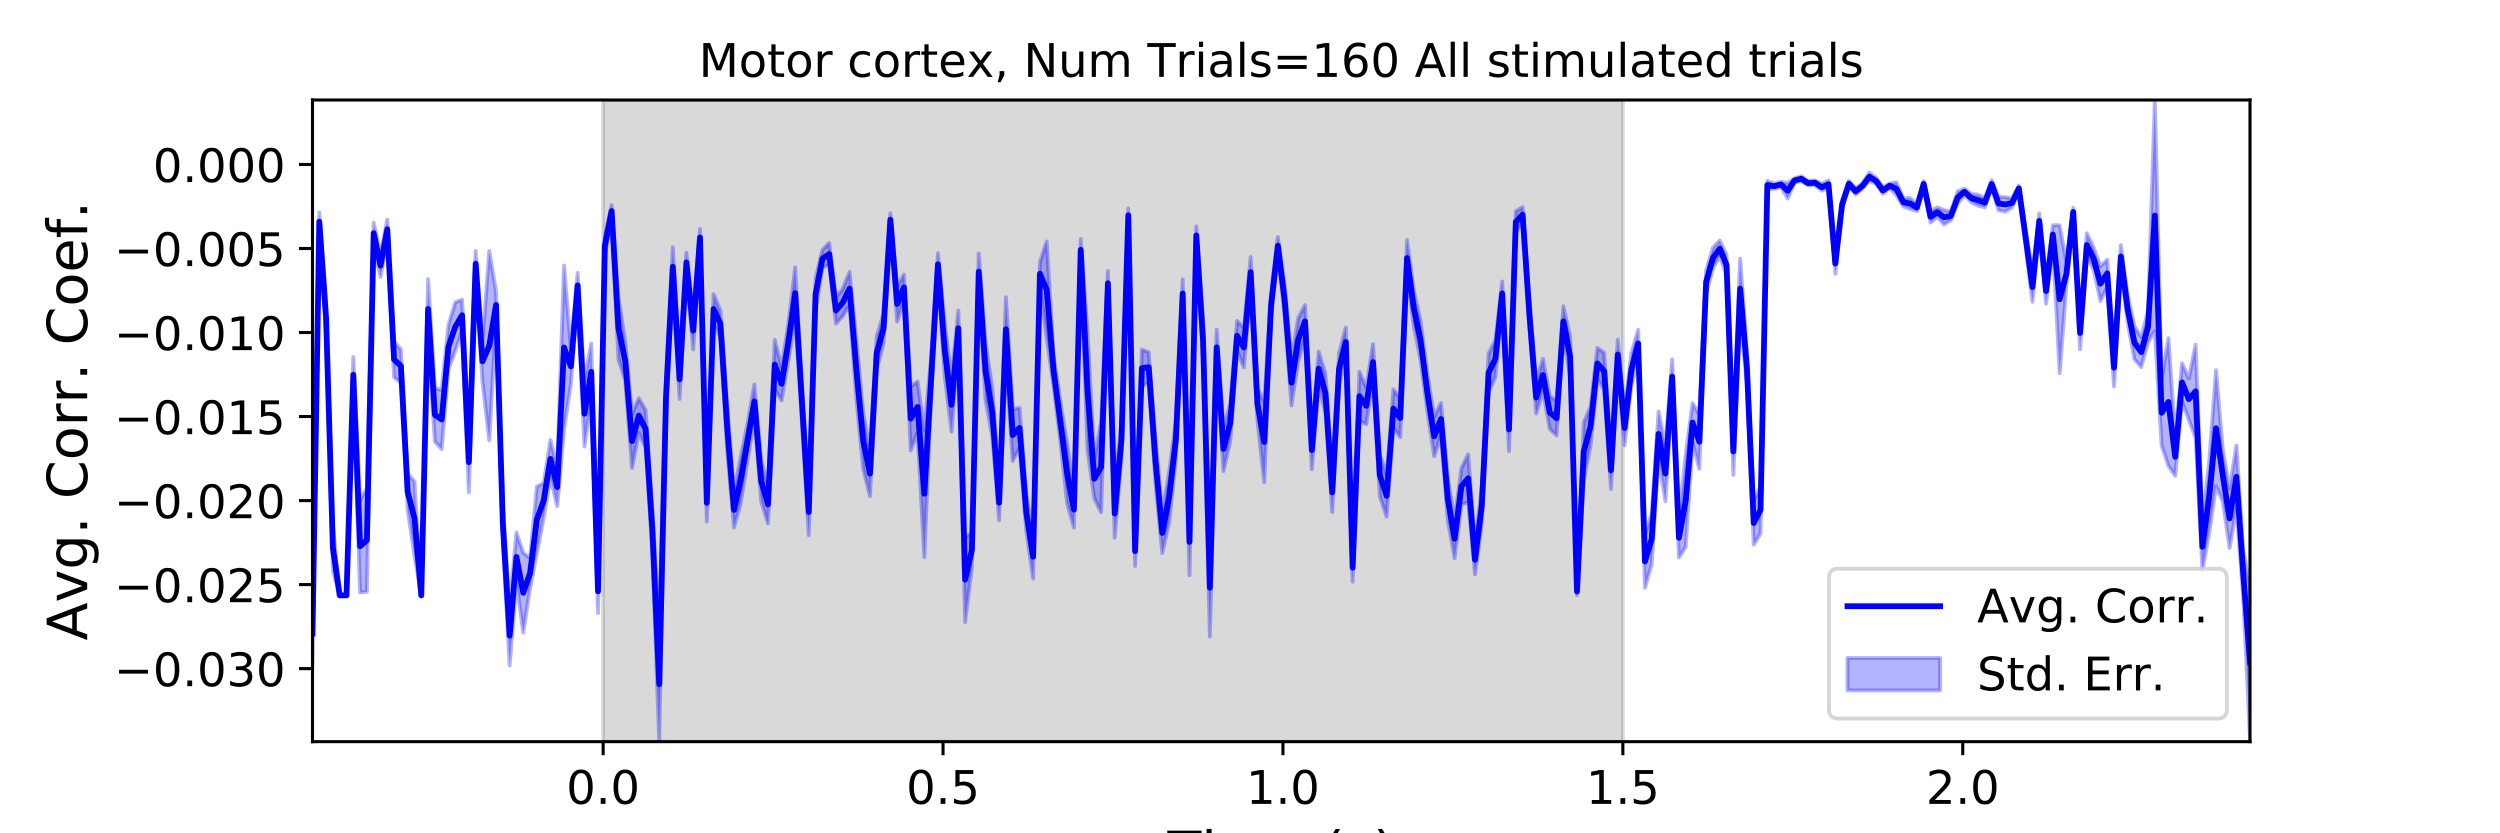 <?xml version="1.0" encoding="utf-8" standalone="no"?>
<!DOCTYPE svg PUBLIC "-//W3C//DTD SVG 1.1//EN"
  "http://www.w3.org/Graphics/SVG/1.1/DTD/svg11.dtd">
<!-- Created with matplotlib (https://matplotlib.org/) -->
<svg height="216pt" version="1.1" viewBox="0 0 648 216" width="648pt" xmlns="http://www.w3.org/2000/svg" xmlns:xlink="http://www.w3.org/1999/xlink">
 <defs>
  <style type="text/css">
*{stroke-linecap:butt;stroke-linejoin:round;}
  </style>
 </defs>
 <g id="figure_1">
  <g id="patch_1">
   <path d="M 0 216 
L 648 216 
L 648 0 
L 0 0 
z
" style="fill:#ffffff;"/>
  </g>
  <g id="axes_1">
   <g id="patch_2">
    <path d="M 81 192.24 
L 583.2 192.24 
L 583.2 25.92 
L 81 25.92 
z
" style="fill:#ffffff;"/>
   </g>
   <g id="PolyCollection_1">
    <defs>
     <path d="M 156.33 -23.76 
L 156.33 -190.08 
L 420.646 -190.08 
L 420.646 -23.76 
L 420.646 -23.76 
L 156.33 -23.76 
z
" id="md666075434" style="stroke:#808080;stroke-opacity:0.3;"/>
    </defs>
    <g clip-path="url(#peb596e30a7)">
     <use style="fill:#808080;fill-opacity:0.3;stroke:#808080;stroke-opacity:0.3;" x="0" xlink:href="#md666075434" y="216"/>
    </g>
   </g>
   <g id="PolyCollection_2">
    <defs>
     <path d="M 81 -59.863 
L 81 -43.706 
L 82.762 -156.135 
L 84.524 -129.583 
L 86.286 -68.117 
L 88.048 -61.678 
L 89.811 -61.678 
L 91.573 -114.245 
L 93.335 -62.406 
L 95.097 -62.603 
L 96.859 -152.836 
L 98.621 -144.206 
L 100.383 -154.094 
L 102.145 -118.163 
L 103.907 -116.806 
L 105.669 -83.806 
L 107.432 -71.97 
L 109.194 -61.678 
L 110.956 -128.154 
L 112.718 -101.519 
L 114.48 -99.586 
L 116.242 -120.395 
L 118.004 -124.972 
L 119.766 -130.226 
L 121.528 -88.385 
L 123.291 -144.312 
L 125.053 -117.124 
L 126.815 -101.841 
L 128.577 -133.524 
L 130.339 -75.402 
L 132.101 -43.502 
L 133.863 -65.28 
L 135.625 -52.015 
L 137.387 -63.451 
L 139.149 -72.609 
L 140.912 -81.702 
L 142.674 -92.18 
L 144.436 -84.791 
L 146.198 -104.701 
L 147.96 -116.38 
L 149.722 -138.716 
L 151.484 -100.234 
L 153.246 -112.261 
L 155.008 -57.072 
L 156.771 -149.784 
L 158.533 -159.755 
L 160.295 -122.826 
L 162.057 -117.372 
L 163.819 -94.66 
L 165.581 -103.765 
L 167.343 -99.848 
L 169.105 -72.619 
L 170.867 -23.76 
L 172.629 -108.863 
L 174.392 -141.789 
L 176.154 -112.58 
L 177.916 -145.458 
L 179.678 -125.405 
L 181.44 -152.171 
L 183.202 -80.847 
L 184.964 -132.098 
L 186.726 -128.618 
L 188.488 -99.226 
L 190.251 -79.249 
L 192.013 -85.629 
L 193.775 -96.903 
L 195.537 -107.571 
L 197.299 -86.076 
L 199.061 -80.318 
L 200.823 -115.099 
L 202.585 -112.197 
L 204.347 -122.657 
L 206.109 -133.317 
L 207.872 -106.419 
L 209.634 -77.249 
L 211.396 -135.616 
L 213.158 -146.597 
L 214.92 -147.31 
L 216.682 -132.108 
L 218.444 -134.064 
L 220.206 -136.821 
L 221.968 -112.594 
L 223.731 -94.544 
L 225.493 -87.399 
L 227.255 -120.409 
L 229.017 -126.994 
L 230.779 -157.37 
L 232.541 -132.625 
L 234.303 -138.221 
L 236.065 -99.261 
L 237.827 -103.906 
L 239.589 -71.58 
L 241.352 -113.329 
L 243.114 -144.587 
L 244.876 -118.277 
L 246.638 -104.118 
L 248.4 -126.309 
L 250.162 -54.734 
L 251.924 -69.052 
L 253.686 -140.854 
L 255.448 -112.309 
L 257.211 -102.888 
L 258.973 -81.147 
L 260.735 -122.416 
L 262.497 -96.53 
L 264.259 -99.881 
L 266.021 -78.376 
L 267.783 -66.048 
L 269.545 -142.025 
L 271.307 -128.306 
L 273.069 -116.123 
L 274.832 -101.747 
L 276.594 -85.578 
L 278.356 -79.213 
L 280.118 -148.401 
L 281.88 -99.35 
L 283.642 -86.785 
L 285.404 -83.212 
L 287.166 -139.351 
L 288.928 -76.593 
L 290.691 -97.571 
L 292.453 -158.378 
L 294.215 -69.294 
L 295.977 -115.751 
L 297.739 -116.927 
L 299.501 -90.789 
L 301.263 -72.635 
L 303.025 -80.546 
L 304.787 -97.046 
L 306.549 -136.273 
L 308.312 -66.86 
L 310.074 -152.638 
L 311.836 -122.514 
L 313.598 -51.013 
L 315.36 -121.437 
L 317.122 -93.895 
L 318.884 -101.574 
L 320.646 -125.131 
L 322.408 -120.764 
L 324.171 -141.519 
L 325.933 -106.989 
L 327.695 -91.003 
L 329.457 -133.502 
L 331.219 -150.065 
L 332.981 -134.213 
L 334.743 -110.89 
L 336.505 -122.304 
L 338.267 -128.473 
L 340.029 -94.385 
L 341.792 -115.991 
L 343.554 -108.944 
L 345.316 -83.291 
L 347.078 -116.334 
L 348.84 -123.573 
L 350.602 -65.218 
L 352.364 -106.958 
L 354.126 -106.019 
L 355.888 -117.501 
L 357.651 -87.352 
L 359.413 -82.071 
L 361.175 -105.083 
L 362.937 -102.686 
L 364.699 -144.428 
L 366.461 -131.489 
L 368.223 -122.68 
L 369.985 -109.4 
L 371.747 -97.734 
L 373.509 -103.22 
L 375.272 -81.062 
L 377.034 -71.328 
L 378.796 -85.181 
L 380.558 -85.798 
L 382.32 -67.108 
L 384.082 -80.238 
L 385.844 -114.389 
L 387.606 -118.207 
L 389.368 -136.82 
L 391.131 -99.045 
L 392.893 -155.678 
L 394.655 -158.414 
L 396.417 -130.843 
L 398.179 -108.807 
L 399.941 -114.593 
L 401.703 -104.796 
L 403.465 -103.126 
L 405.227 -128.773 
L 406.989 -118.256 
L 408.752 -61.702 
L 410.514 -91.399 
L 412.276 -100.506 
L 414.038 -117.73 
L 415.8 -115.011 
L 417.562 -89.236 
L 419.324 -120.212 
L 421.086 -100.577 
L 422.848 -115.974 
L 424.611 -123.385 
L 426.373 -63.625 
L 428.135 -69.792 
L 429.897 -97.711 
L 431.659 -86.026 
L 433.421 -113.886 
L 435.183 -71.478 
L 436.945 -74.281 
L 438.707 -101.423 
L 440.469 -94.455 
L 442.232 -139.892 
L 443.994 -146.458 
L 445.756 -149.484 
L 447.518 -144.725 
L 449.28 -92.937 
L 451.042 -133.433 
L 452.804 -116.245 
L 454.566 -74.801 
L 456.328 -77.702 
L 458.091 -166.912 
L 459.853 -167.051 
L 461.615 -167.464 
L 463.377 -164.526 
L 465.139 -168.646 
L 466.901 -169.023 
L 468.663 -167.927 
L 470.425 -168.059 
L 472.187 -166.585 
L 473.949 -167.166 
L 475.712 -145.048 
L 477.474 -161.867 
L 479.236 -167.602 
L 480.998 -165.559 
L 482.76 -167.152 
L 484.522 -169.079 
L 486.284 -168.319 
L 488.046 -165.732 
L 489.808 -167.282 
L 491.571 -165.325 
L 493.333 -162.474 
L 495.095 -161.854 
L 496.857 -161.261 
L 498.619 -167.565 
L 500.381 -158.291 
L 502.143 -159.738 
L 503.905 -157.796 
L 505.667 -158.907 
L 507.429 -163.219 
L 509.192 -165.43 
L 510.954 -163.542 
L 512.716 -162.682 
L 514.478 -162.234 
L 516.24 -167.323 
L 518.002 -161.517 
L 519.764 -161.111 
L 521.526 -162.19 
L 523.288 -166.374 
L 525.051 -151.855 
L 526.813 -137.77 
L 528.575 -156.791 
L 530.337 -137.243 
L 532.099 -152.762 
L 533.861 -119.258 
L 535.623 -142.202 
L 537.385 -159.966 
L 539.147 -125.438 
L 540.909 -149.439 
L 542.672 -146.034 
L 544.434 -137.954 
L 546.196 -141.599 
L 547.958 -115.852 
L 549.72 -146.57 
L 551.482 -132.322 
L 553.244 -122.849 
L 555.006 -120.833 
L 556.768 -127.247 
L 558.531 -130.169 
L 560.293 -100.443 
L 562.055 -95.253 
L 563.817 -92.671 
L 565.579 -111.928 
L 567.341 -107.191 
L 569.103 -102.483 
L 570.865 -68.063 
L 572.627 -77.884 
L 574.389 -89.935 
L 576.152 -86.039 
L 577.914 -73.963 
L 579.676 -84.251 
L 581.438 -61.547 
L 583.2 -24.145 
L 583.2 -64.507 
L 583.2 -64.507 
L 581.438 -73.323 
L 579.676 -100.557 
L 577.914 -89.3 
L 576.152 -99.321 
L 574.389 -120.057 
L 572.627 -96.45 
L 570.865 -80.499 
L 569.103 -126.654 
L 567.341 -117.896 
L 565.579 -121.853 
L 563.817 -102.495 
L 562.055 -128.359 
L 560.293 -117.602 
L 558.531 -190.08 
L 556.768 -135.361 
L 555.006 -128.647 
L 553.244 -131.492 
L 551.482 -139.479 
L 549.72 -152.443 
L 547.958 -125.56 
L 546.196 -148.675 
L 544.434 -147.007 
L 542.672 -151.831 
L 540.909 -155.545 
L 539.147 -133.96 
L 537.385 -162.154 
L 535.623 -147.96 
L 533.861 -157.61 
L 532.099 -157.637 
L 530.337 -143.87 
L 528.575 -160.698 
L 526.813 -145.407 
L 525.051 -156.326 
L 523.288 -167.929 
L 521.526 -164.624 
L 519.764 -164.86 
L 518.002 -165.034 
L 516.24 -169.274 
L 514.478 -164.709 
L 512.716 -165.561 
L 510.954 -165.737 
L 509.192 -167.14 
L 507.429 -166.422 
L 505.667 -161.18 
L 503.905 -161.54 
L 502.143 -162.27 
L 500.381 -161.371 
L 498.619 -169.086 
L 496.857 -163.157 
L 495.095 -164.666 
L 493.333 -164.688 
L 491.571 -168.742 
L 489.808 -168.442 
L 488.046 -167.51 
L 486.284 -169.907 
L 484.522 -171.271 
L 482.76 -168.498 
L 480.998 -167.226 
L 479.236 -169.145 
L 477.474 -164.152 
L 475.712 -150.358 
L 473.949 -169.271 
L 472.187 -168.344 
L 470.425 -169.24 
L 468.663 -169.088 
L 466.901 -170.321 
L 465.139 -169.798 
L 463.377 -168.594 
L 461.615 -168.903 
L 459.853 -168.402 
L 458.091 -169.142 
L 456.328 -89.986 
L 454.566 -86.044 
L 452.804 -124.943 
L 451.042 -148.969 
L 449.28 -105.039 
L 447.518 -149.955 
L 445.756 -153.67 
L 443.994 -151.823 
L 442.232 -145.959 
L 440.469 -108.561 
L 438.707 -111.515 
L 436.945 -98.422 
L 435.183 -81.733 
L 433.421 -122.873 
L 431.659 -100.494 
L 429.897 -109.339 
L 428.135 -82.94 
L 426.373 -77.315 
L 424.611 -130.536 
L 422.848 -124.511 
L 421.086 -109.545 
L 419.324 -127.983 
L 417.562 -98.945 
L 415.8 -124.576 
L 414.038 -125.834 
L 412.276 -110.554 
L 410.514 -106.56 
L 408.752 -63.68 
L 406.989 -128.772 
L 405.227 -136.627 
L 403.465 -112.096 
L 401.703 -113.352 
L 399.941 -122.96 
L 398.179 -117.065 
L 396.417 -138.273 
L 394.655 -162.319 
L 392.893 -161.253 
L 391.131 -110.335 
L 389.368 -143.043 
L 387.606 -127.819 
L 385.844 -124.372 
L 384.082 -89.879 
L 382.32 -74.696 
L 380.558 -98.239 
L 378.796 -94.662 
L 377.034 -81.418 
L 375.272 -92.097 
L 373.509 -111.563 
L 371.747 -108.037 
L 369.985 -118.915 
L 368.223 -132.793 
L 366.461 -140.666 
L 364.699 -153.808 
L 362.937 -112.589 
L 361.175 -115.082 
L 359.413 -92.898 
L 357.651 -98.277 
L 355.888 -126.792 
L 354.126 -115.581 
L 352.364 -119.659 
L 350.602 -72.487 
L 348.84 -131.127 
L 347.078 -124.453 
L 345.316 -93.461 
L 343.554 -119.184 
L 341.792 -124.86 
L 340.029 -104.263 
L 338.267 -136.931 
L 336.505 -133.641 
L 334.743 -122.707 
L 332.981 -142.199 
L 331.219 -154.553 
L 329.457 -140.103 
L 327.695 -111.884 
L 325.933 -115.379 
L 324.171 -149.387 
L 322.408 -131.106 
L 320.646 -132.82 
L 318.884 -111.236 
L 317.122 -105.341 
L 315.36 -130.541 
L 313.598 -76.315 
L 311.836 -132.925 
L 310.074 -157.322 
L 308.312 -84.216 
L 306.549 -143.587 
L 304.787 -106.998 
L 303.025 -93.505 
L 301.263 -83.096 
L 299.501 -102.216 
L 297.739 -124.723 
L 295.977 -125.372 
L 294.215 -76.971 
L 292.453 -162.004 
L 290.691 -106.769 
L 288.928 -89.21 
L 287.166 -145.792 
L 285.404 -106.575 
L 283.642 -97.023 
L 281.88 -130.082 
L 280.118 -154.08 
L 278.356 -88.598 
L 276.594 -101.06 
L 274.832 -112.068 
L 273.069 -124.03 
L 271.307 -153.424 
L 269.545 -148.055 
L 267.783 -77.343 
L 266.021 -87.865 
L 264.259 -110.293 
L 262.497 -109.914 
L 260.735 -138.957 
L 258.973 -90.285 
L 257.211 -115.346 
L 255.448 -127.223 
L 253.686 -150.307 
L 251.924 -77.847 
L 250.162 -76.772 
L 248.4 -135.503 
L 246.638 -117.977 
L 244.876 -132.145 
L 243.114 -150.386 
L 241.352 -123.528 
L 239.589 -104.456 
L 237.827 -117.115 
L 236.065 -115.719 
L 234.303 -144.812 
L 232.541 -141.779 
L 230.779 -160.741 
L 229.017 -134.742 
L 227.255 -128.856 
L 225.493 -99.09 
L 223.731 -109.099 
L 221.968 -127.821 
L 220.206 -145.528 
L 218.444 -141.128 
L 216.682 -138.924 
L 214.92 -153.005 
L 213.158 -151.23 
L 211.396 -143.843 
L 209.634 -89.314 
L 207.872 -115.882 
L 206.109 -146.726 
L 204.347 -132.025 
L 202.585 -120.868 
L 200.823 -127.897 
L 199.061 -90.184 
L 197.299 -96.542 
L 195.537 -116.333 
L 193.775 -106.327 
L 192.013 -97.773 
L 190.251 -88.403 
L 188.488 -111.2 
L 186.726 -135.515 
L 184.964 -139.747 
L 183.202 -90.478 
L 181.44 -156.709 
L 179.678 -135.183 
L 177.916 -150.49 
L 176.154 -122.783 
L 174.392 -151.914 
L 172.629 -117.284 
L 170.867 -53.563 
L 169.105 -84.103 
L 167.343 -109.726 
L 165.581 -112.757 
L 163.819 -108.655 
L 162.057 -127.567 
L 160.295 -138.989 
L 158.533 -162.847 
L 156.771 -154.769 
L 155.008 -68.383 
L 153.246 -126.983 
L 151.484 -117.28 
L 149.722 -145.31 
L 147.96 -125.696 
L 146.198 -147.18 
L 144.436 -94.686 
L 142.674 -101.93 
L 140.912 -90.813 
L 139.149 -89.86 
L 137.387 -71.391 
L 135.625 -72.685 
L 133.863 -77.98 
L 132.101 -58.97 
L 130.339 -84.989 
L 128.577 -140.425 
L 126.815 -150.932 
L 125.053 -127.524 
L 123.291 -150.95 
L 121.528 -104.058 
L 119.766 -138.349 
L 118.004 -137.634 
L 116.242 -131.859 
L 114.48 -114.939 
L 112.718 -115.419 
L 110.956 -143.653 
L 109.194 -61.678 
L 107.432 -91.233 
L 105.669 -93.17 
L 103.907 -125.453 
L 102.145 -127.476 
L 100.383 -159.033 
L 98.621 -150.116 
L 96.859 -158.275 
L 95.097 -89.392 
L 93.335 -86.407 
L 91.573 -123.457 
L 89.811 -61.678 
L 88.048 -61.678 
L 86.286 -79.866 
L 84.524 -137.34 
L 82.762 -160.939 
L 81 -59.863 
z
" id="m78b0a13370" style="stroke:#0000ff;stroke-opacity:0.3;"/>
    </defs>
    <g clip-path="url(#peb596e30a7)">
     <use style="fill:#0000ff;fill-opacity:0.3;stroke:#0000ff;stroke-opacity:0.3;" x="0" xlink:href="#m78b0a13370" y="216"/>
    </g>
   </g>
   <g id="matplotlib.axis_1">
    <g id="xtick_1">
     <g id="line2d_1">
      <defs>
       <path d="M 0 0 
L 0 3.5 
" id="m4b7cf324f4" style="stroke:#000000;stroke-width:0.8;"/>
      </defs>
      <g>
       <use style="stroke:#000000;stroke-width:0.8;" x="156.33" xlink:href="#m4b7cf324f4" y="192.24"/>
      </g>
     </g>
     <g id="text_1">
      <!-- 0.0 -->
      <defs>
       <path d="M 31.781 66.406 
Q 24.172 66.406 20.328 58.906 
Q 16.5 51.422 16.5 36.375 
Q 16.5 21.391 20.328 13.891 
Q 24.172 6.391 31.781 6.391 
Q 39.453 6.391 43.281 13.891 
Q 47.125 21.391 47.125 36.375 
Q 47.125 51.422 43.281 58.906 
Q 39.453 66.406 31.781 66.406 
z
M 31.781 74.219 
Q 44.047 74.219 50.516 64.516 
Q 56.984 54.828 56.984 36.375 
Q 56.984 17.969 50.516 8.266 
Q 44.047 -1.422 31.781 -1.422 
Q 19.531 -1.422 13.062 8.266 
Q 6.594 17.969 6.594 36.375 
Q 6.594 54.828 13.062 64.516 
Q 19.531 74.219 31.781 74.219 
z
" id="DejaVuSans-48"/>
       <path d="M 10.688 12.406 
L 21 12.406 
L 21 0 
L 10.688 0 
z
" id="DejaVuSans-46"/>
      </defs>
      <g transform="translate(146.788 208.358)scale(0.12 -0.12)">
       <use xlink:href="#DejaVuSans-48"/>
       <use x="63.623" xlink:href="#DejaVuSans-46"/>
       <use x="95.41" xlink:href="#DejaVuSans-48"/>
      </g>
     </g>
    </g>
    <g id="xtick_2">
     <g id="line2d_2">
      <g>
       <use style="stroke:#000000;stroke-width:0.8;" x="244.435" xlink:href="#m4b7cf324f4" y="192.24"/>
      </g>
     </g>
     <g id="text_2">
      <!-- 0.5 -->
      <defs>
       <path d="M 10.797 72.906 
L 49.516 72.906 
L 49.516 64.594 
L 19.828 64.594 
L 19.828 46.734 
Q 21.969 47.469 24.109 47.828 
Q 26.266 48.188 28.422 48.188 
Q 40.625 48.188 47.75 41.5 
Q 54.891 34.812 54.891 23.391 
Q 54.891 11.625 47.562 5.094 
Q 40.234 -1.422 26.906 -1.422 
Q 22.312 -1.422 17.547 -0.641 
Q 12.797 0.141 7.719 1.703 
L 7.719 11.625 
Q 12.109 9.234 16.797 8.062 
Q 21.484 6.891 26.703 6.891 
Q 35.156 6.891 40.078 11.328 
Q 45.016 15.766 45.016 23.391 
Q 45.016 31 40.078 35.438 
Q 35.156 39.891 26.703 39.891 
Q 22.75 39.891 18.812 39.016 
Q 14.891 38.141 10.797 36.281 
z
" id="DejaVuSans-53"/>
      </defs>
      <g transform="translate(234.893 208.358)scale(0.12 -0.12)">
       <use xlink:href="#DejaVuSans-48"/>
       <use x="63.623" xlink:href="#DejaVuSans-46"/>
       <use x="95.41" xlink:href="#DejaVuSans-53"/>
      </g>
     </g>
    </g>
    <g id="xtick_3">
     <g id="line2d_3">
      <g>
       <use style="stroke:#000000;stroke-width:0.8;" x="332.541" xlink:href="#m4b7cf324f4" y="192.24"/>
      </g>
     </g>
     <g id="text_3">
      <!-- 1.0 -->
      <defs>
       <path d="M 12.406 8.297 
L 28.516 8.297 
L 28.516 63.922 
L 10.984 60.406 
L 10.984 69.391 
L 28.422 72.906 
L 38.281 72.906 
L 38.281 8.297 
L 54.391 8.297 
L 54.391 0 
L 12.406 0 
z
" id="DejaVuSans-49"/>
      </defs>
      <g transform="translate(322.999 208.358)scale(0.12 -0.12)">
       <use xlink:href="#DejaVuSans-49"/>
       <use x="63.623" xlink:href="#DejaVuSans-46"/>
       <use x="95.41" xlink:href="#DejaVuSans-48"/>
      </g>
     </g>
    </g>
    <g id="xtick_4">
     <g id="line2d_4">
      <g>
       <use style="stroke:#000000;stroke-width:0.8;" x="420.646" xlink:href="#m4b7cf324f4" y="192.24"/>
      </g>
     </g>
     <g id="text_4">
      <!-- 1.5 -->
      <g transform="translate(411.104 208.358)scale(0.12 -0.12)">
       <use xlink:href="#DejaVuSans-49"/>
       <use x="63.623" xlink:href="#DejaVuSans-46"/>
       <use x="95.41" xlink:href="#DejaVuSans-53"/>
      </g>
     </g>
    </g>
    <g id="xtick_5">
     <g id="line2d_5">
      <g>
       <use style="stroke:#000000;stroke-width:0.8;" x="508.751" xlink:href="#m4b7cf324f4" y="192.24"/>
      </g>
     </g>
     <g id="text_5">
      <!-- 2.0 -->
      <defs>
       <path d="M 19.188 8.297 
L 53.609 8.297 
L 53.609 0 
L 7.328 0 
L 7.328 8.297 
Q 12.938 14.109 22.625 23.891 
Q 32.328 33.688 34.812 36.531 
Q 39.547 41.844 41.422 45.531 
Q 43.312 49.219 43.312 52.781 
Q 43.312 58.594 39.234 62.25 
Q 35.156 65.922 28.609 65.922 
Q 23.969 65.922 18.812 64.312 
Q 13.672 62.703 7.812 59.422 
L 7.812 69.391 
Q 13.766 71.781 18.938 73 
Q 24.125 74.219 28.422 74.219 
Q 39.75 74.219 46.484 68.547 
Q 53.219 62.891 53.219 53.422 
Q 53.219 48.922 51.531 44.891 
Q 49.859 40.875 45.406 35.406 
Q 44.188 33.984 37.641 27.219 
Q 31.109 20.453 19.188 8.297 
z
" id="DejaVuSans-50"/>
      </defs>
      <g transform="translate(499.209 208.358)scale(0.12 -0.12)">
       <use xlink:href="#DejaVuSans-50"/>
       <use x="63.623" xlink:href="#DejaVuSans-46"/>
       <use x="95.41" xlink:href="#DejaVuSans-48"/>
      </g>
     </g>
    </g>
    <g id="text_6">
     <!-- Time (s) -->
     <defs>
      <path d="M -0.297 72.906 
L 61.375 72.906 
L 61.375 64.594 
L 35.5 64.594 
L 35.5 0 
L 25.594 0 
L 25.594 64.594 
L -0.297 64.594 
z
" id="DejaVuSans-84"/>
      <path d="M 9.422 54.688 
L 18.406 54.688 
L 18.406 0 
L 9.422 0 
z
M 9.422 75.984 
L 18.406 75.984 
L 18.406 64.594 
L 9.422 64.594 
z
" id="DejaVuSans-105"/>
      <path d="M 52 44.188 
Q 55.375 50.25 60.062 53.125 
Q 64.75 56 71.094 56 
Q 79.641 56 84.281 50.016 
Q 88.922 44.047 88.922 33.016 
L 88.922 0 
L 79.891 0 
L 79.891 32.719 
Q 79.891 40.578 77.094 44.375 
Q 74.312 48.188 68.609 48.188 
Q 61.625 48.188 57.562 43.547 
Q 53.516 38.922 53.516 30.906 
L 53.516 0 
L 44.484 0 
L 44.484 32.719 
Q 44.484 40.625 41.703 44.406 
Q 38.922 48.188 33.109 48.188 
Q 26.219 48.188 22.156 43.531 
Q 18.109 38.875 18.109 30.906 
L 18.109 0 
L 9.078 0 
L 9.078 54.688 
L 18.109 54.688 
L 18.109 46.188 
Q 21.188 51.219 25.484 53.609 
Q 29.781 56 35.688 56 
Q 41.656 56 45.828 52.969 
Q 50 49.953 52 44.188 
z
" id="DejaVuSans-109"/>
      <path d="M 56.203 29.594 
L 56.203 25.203 
L 14.891 25.203 
Q 15.484 15.922 20.484 11.062 
Q 25.484 6.203 34.422 6.203 
Q 39.594 6.203 44.453 7.469 
Q 49.312 8.734 54.109 11.281 
L 54.109 2.781 
Q 49.266 0.734 44.188 -0.344 
Q 39.109 -1.422 33.891 -1.422 
Q 20.797 -1.422 13.156 6.188 
Q 5.516 13.812 5.516 26.812 
Q 5.516 40.234 12.766 48.109 
Q 20.016 56 32.328 56 
Q 43.359 56 49.781 48.891 
Q 56.203 41.797 56.203 29.594 
z
M 47.219 32.234 
Q 47.125 39.594 43.094 43.984 
Q 39.062 48.391 32.422 48.391 
Q 24.906 48.391 20.391 44.141 
Q 15.875 39.891 15.188 32.172 
z
" id="DejaVuSans-101"/>
      <path id="DejaVuSans-32"/>
      <path d="M 31 75.875 
Q 24.469 64.656 21.281 53.656 
Q 18.109 42.672 18.109 31.391 
Q 18.109 20.125 21.312 9.062 
Q 24.516 -2 31 -13.188 
L 23.188 -13.188 
Q 15.875 -1.703 12.234 9.375 
Q 8.594 20.453 8.594 31.391 
Q 8.594 42.281 12.203 53.312 
Q 15.828 64.359 23.188 75.875 
z
" id="DejaVuSans-40"/>
      <path d="M 44.281 53.078 
L 44.281 44.578 
Q 40.484 46.531 36.375 47.5 
Q 32.281 48.484 27.875 48.484 
Q 21.188 48.484 17.844 46.438 
Q 14.5 44.391 14.5 40.281 
Q 14.5 37.156 16.891 35.375 
Q 19.281 33.594 26.516 31.984 
L 29.594 31.297 
Q 39.156 29.25 43.188 25.516 
Q 47.219 21.781 47.219 15.094 
Q 47.219 7.469 41.188 3.016 
Q 35.156 -1.422 24.609 -1.422 
Q 20.219 -1.422 15.453 -0.562 
Q 10.688 0.297 5.422 2 
L 5.422 11.281 
Q 10.406 8.688 15.234 7.391 
Q 20.062 6.109 24.812 6.109 
Q 31.156 6.109 34.562 8.281 
Q 37.984 10.453 37.984 14.406 
Q 37.984 18.062 35.516 20.016 
Q 33.062 21.969 24.703 23.781 
L 21.578 24.516 
Q 13.234 26.266 9.516 29.906 
Q 5.812 33.547 5.812 39.891 
Q 5.812 47.609 11.281 51.797 
Q 16.75 56 26.812 56 
Q 31.781 56 36.172 55.266 
Q 40.578 54.547 44.281 53.078 
z
" id="DejaVuSans-115"/>
      <path d="M 8.016 75.875 
L 15.828 75.875 
Q 23.141 64.359 26.781 53.312 
Q 30.422 42.281 30.422 31.391 
Q 30.422 20.453 26.781 9.375 
Q 23.141 -1.703 15.828 -13.188 
L 8.016 -13.188 
Q 14.5 -2 17.703 9.062 
Q 20.906 20.125 20.906 31.391 
Q 20.906 42.672 17.703 53.656 
Q 14.5 64.656 8.016 75.875 
z
" id="DejaVuSans-41"/>
     </defs>
     <g transform="translate(302.605 225.796)scale(0.144 -0.144)">
      <use xlink:href="#DejaVuSans-84"/>
      <use x="61.037" xlink:href="#DejaVuSans-105"/>
      <use x="88.82" xlink:href="#DejaVuSans-109"/>
      <use x="186.232" xlink:href="#DejaVuSans-101"/>
      <use x="247.756" xlink:href="#DejaVuSans-32"/>
      <use x="279.543" xlink:href="#DejaVuSans-40"/>
      <use x="318.557" xlink:href="#DejaVuSans-115"/>
      <use x="370.656" xlink:href="#DejaVuSans-41"/>
     </g>
    </g>
   </g>
   <g id="matplotlib.axis_2">
    <g id="ytick_1">
     <g id="line2d_6">
      <defs>
       <path d="M 0 0 
L -3.5 0 
" id="mb7ac3f8b49" style="stroke:#000000;stroke-width:0.8;"/>
      </defs>
      <g>
       <use style="stroke:#000000;stroke-width:0.8;" x="81" xlink:href="#mb7ac3f8b49" y="173.309"/>
      </g>
     </g>
     <g id="text_7">
      <!-- −0.030 -->
      <defs>
       <path d="M 10.594 35.5 
L 73.188 35.5 
L 73.188 27.203 
L 10.594 27.203 
z
" id="DejaVuSans-8722"/>
       <path d="M 40.578 39.312 
Q 47.656 37.797 51.625 33 
Q 55.609 28.219 55.609 21.188 
Q 55.609 10.406 48.188 4.484 
Q 40.766 -1.422 27.094 -1.422 
Q 22.516 -1.422 17.656 -0.516 
Q 12.797 0.391 7.625 2.203 
L 7.625 11.719 
Q 11.719 9.328 16.594 8.109 
Q 21.484 6.891 26.812 6.891 
Q 36.078 6.891 40.938 10.547 
Q 45.797 14.203 45.797 21.188 
Q 45.797 27.641 41.281 31.266 
Q 36.766 34.906 28.719 34.906 
L 20.219 34.906 
L 20.219 43.016 
L 29.109 43.016 
Q 36.375 43.016 40.234 45.922 
Q 44.094 48.828 44.094 54.297 
Q 44.094 59.906 40.109 62.906 
Q 36.141 65.922 28.719 65.922 
Q 24.656 65.922 20.016 65.031 
Q 15.375 64.156 9.812 62.312 
L 9.812 71.094 
Q 15.438 72.656 20.344 73.438 
Q 25.25 74.219 29.594 74.219 
Q 40.828 74.219 47.359 69.109 
Q 53.906 64.016 53.906 55.328 
Q 53.906 49.266 50.438 45.094 
Q 46.969 40.922 40.578 39.312 
z
" id="DejaVuSans-51"/>
      </defs>
      <g transform="translate(29.591 177.868)scale(0.12 -0.12)">
       <use xlink:href="#DejaVuSans-8722"/>
       <use x="83.789" xlink:href="#DejaVuSans-48"/>
       <use x="147.412" xlink:href="#DejaVuSans-46"/>
       <use x="179.199" xlink:href="#DejaVuSans-48"/>
       <use x="242.822" xlink:href="#DejaVuSans-51"/>
       <use x="306.445" xlink:href="#DejaVuSans-48"/>
      </g>
     </g>
    </g>
    <g id="ytick_2">
     <g id="line2d_7">
      <g>
       <use style="stroke:#000000;stroke-width:0.8;" x="81" xlink:href="#mb7ac3f8b49" y="151.53"/>
      </g>
     </g>
     <g id="text_8">
      <!-- −0.025 -->
      <g transform="translate(29.591 156.089)scale(0.12 -0.12)">
       <use xlink:href="#DejaVuSans-8722"/>
       <use x="83.789" xlink:href="#DejaVuSans-48"/>
       <use x="147.412" xlink:href="#DejaVuSans-46"/>
       <use x="179.199" xlink:href="#DejaVuSans-48"/>
       <use x="242.822" xlink:href="#DejaVuSans-50"/>
       <use x="306.445" xlink:href="#DejaVuSans-53"/>
      </g>
     </g>
    </g>
    <g id="ytick_3">
     <g id="line2d_8">
      <g>
       <use style="stroke:#000000;stroke-width:0.8;" x="81" xlink:href="#mb7ac3f8b49" y="129.75"/>
      </g>
     </g>
     <g id="text_9">
      <!-- −0.020 -->
      <g transform="translate(29.591 134.309)scale(0.12 -0.12)">
       <use xlink:href="#DejaVuSans-8722"/>
       <use x="83.789" xlink:href="#DejaVuSans-48"/>
       <use x="147.412" xlink:href="#DejaVuSans-46"/>
       <use x="179.199" xlink:href="#DejaVuSans-48"/>
       <use x="242.822" xlink:href="#DejaVuSans-50"/>
       <use x="306.445" xlink:href="#DejaVuSans-48"/>
      </g>
     </g>
    </g>
    <g id="ytick_4">
     <g id="line2d_9">
      <g>
       <use style="stroke:#000000;stroke-width:0.8;" x="81" xlink:href="#mb7ac3f8b49" y="107.97"/>
      </g>
     </g>
     <g id="text_10">
      <!-- −0.015 -->
      <g transform="translate(29.591 112.529)scale(0.12 -0.12)">
       <use xlink:href="#DejaVuSans-8722"/>
       <use x="83.789" xlink:href="#DejaVuSans-48"/>
       <use x="147.412" xlink:href="#DejaVuSans-46"/>
       <use x="179.199" xlink:href="#DejaVuSans-48"/>
       <use x="242.822" xlink:href="#DejaVuSans-49"/>
       <use x="306.445" xlink:href="#DejaVuSans-53"/>
      </g>
     </g>
    </g>
    <g id="ytick_5">
     <g id="line2d_10">
      <g>
       <use style="stroke:#000000;stroke-width:0.8;" x="81" xlink:href="#mb7ac3f8b49" y="86.191"/>
      </g>
     </g>
     <g id="text_11">
      <!-- −0.010 -->
      <g transform="translate(29.591 90.75)scale(0.12 -0.12)">
       <use xlink:href="#DejaVuSans-8722"/>
       <use x="83.789" xlink:href="#DejaVuSans-48"/>
       <use x="147.412" xlink:href="#DejaVuSans-46"/>
       <use x="179.199" xlink:href="#DejaVuSans-48"/>
       <use x="242.822" xlink:href="#DejaVuSans-49"/>
       <use x="306.445" xlink:href="#DejaVuSans-48"/>
      </g>
     </g>
    </g>
    <g id="ytick_6">
     <g id="line2d_11">
      <g>
       <use style="stroke:#000000;stroke-width:0.8;" x="81" xlink:href="#mb7ac3f8b49" y="64.411"/>
      </g>
     </g>
     <g id="text_12">
      <!-- −0.005 -->
      <g transform="translate(29.591 68.97)scale(0.12 -0.12)">
       <use xlink:href="#DejaVuSans-8722"/>
       <use x="83.789" xlink:href="#DejaVuSans-48"/>
       <use x="147.412" xlink:href="#DejaVuSans-46"/>
       <use x="179.199" xlink:href="#DejaVuSans-48"/>
       <use x="242.822" xlink:href="#DejaVuSans-48"/>
       <use x="306.445" xlink:href="#DejaVuSans-53"/>
      </g>
     </g>
    </g>
    <g id="ytick_7">
     <g id="line2d_12">
      <g>
       <use style="stroke:#000000;stroke-width:0.8;" x="81" xlink:href="#mb7ac3f8b49" y="42.631"/>
      </g>
     </g>
     <g id="text_13">
      <!-- 0.000 -->
      <g transform="translate(39.646 47.19)scale(0.12 -0.12)">
       <use xlink:href="#DejaVuSans-48"/>
       <use x="63.623" xlink:href="#DejaVuSans-46"/>
       <use x="95.41" xlink:href="#DejaVuSans-48"/>
       <use x="159.033" xlink:href="#DejaVuSans-48"/>
       <use x="222.656" xlink:href="#DejaVuSans-48"/>
      </g>
     </g>
    </g>
    <g id="text_14">
     <!-- Avg. Corr. Coef. -->
     <defs>
      <path d="M 34.188 63.188 
L 20.797 26.906 
L 47.609 26.906 
z
M 28.609 72.906 
L 39.797 72.906 
L 67.578 0 
L 57.328 0 
L 50.688 18.703 
L 17.828 18.703 
L 11.188 0 
L 0.781 0 
z
" id="DejaVuSans-65"/>
      <path d="M 2.984 54.688 
L 12.5 54.688 
L 29.594 8.797 
L 46.688 54.688 
L 56.203 54.688 
L 35.688 0 
L 23.484 0 
z
" id="DejaVuSans-118"/>
      <path d="M 45.406 27.984 
Q 45.406 37.75 41.375 43.109 
Q 37.359 48.484 30.078 48.484 
Q 22.859 48.484 18.828 43.109 
Q 14.797 37.75 14.797 27.984 
Q 14.797 18.266 18.828 12.891 
Q 22.859 7.516 30.078 7.516 
Q 37.359 7.516 41.375 12.891 
Q 45.406 18.266 45.406 27.984 
z
M 54.391 6.781 
Q 54.391 -7.172 48.188 -13.984 
Q 42 -20.797 29.203 -20.797 
Q 24.469 -20.797 20.266 -20.094 
Q 16.062 -19.391 12.109 -17.922 
L 12.109 -9.188 
Q 16.062 -11.328 19.922 -12.344 
Q 23.781 -13.375 27.781 -13.375 
Q 36.625 -13.375 41.016 -8.766 
Q 45.406 -4.156 45.406 5.172 
L 45.406 9.625 
Q 42.625 4.781 38.281 2.391 
Q 33.938 0 27.875 0 
Q 17.828 0 11.672 7.656 
Q 5.516 15.328 5.516 27.984 
Q 5.516 40.672 11.672 48.328 
Q 17.828 56 27.875 56 
Q 33.938 56 38.281 53.609 
Q 42.625 51.219 45.406 46.391 
L 45.406 54.688 
L 54.391 54.688 
z
" id="DejaVuSans-103"/>
      <path d="M 64.406 67.281 
L 64.406 56.891 
Q 59.422 61.531 53.781 63.812 
Q 48.141 66.109 41.797 66.109 
Q 29.297 66.109 22.656 58.469 
Q 16.016 50.828 16.016 36.375 
Q 16.016 21.969 22.656 14.328 
Q 29.297 6.688 41.797 6.688 
Q 48.141 6.688 53.781 8.984 
Q 59.422 11.281 64.406 15.922 
L 64.406 5.609 
Q 59.234 2.094 53.438 0.328 
Q 47.656 -1.422 41.219 -1.422 
Q 24.656 -1.422 15.125 8.703 
Q 5.609 18.844 5.609 36.375 
Q 5.609 53.953 15.125 64.078 
Q 24.656 74.219 41.219 74.219 
Q 47.75 74.219 53.531 72.484 
Q 59.328 70.75 64.406 67.281 
z
" id="DejaVuSans-67"/>
      <path d="M 30.609 48.391 
Q 23.391 48.391 19.188 42.75 
Q 14.984 37.109 14.984 27.297 
Q 14.984 17.484 19.156 11.844 
Q 23.344 6.203 30.609 6.203 
Q 37.797 6.203 41.984 11.859 
Q 46.188 17.531 46.188 27.297 
Q 46.188 37.016 41.984 42.703 
Q 37.797 48.391 30.609 48.391 
z
M 30.609 56 
Q 42.328 56 49.016 48.375 
Q 55.719 40.766 55.719 27.297 
Q 55.719 13.875 49.016 6.219 
Q 42.328 -1.422 30.609 -1.422 
Q 18.844 -1.422 12.172 6.219 
Q 5.516 13.875 5.516 27.297 
Q 5.516 40.766 12.172 48.375 
Q 18.844 56 30.609 56 
z
" id="DejaVuSans-111"/>
      <path d="M 41.109 46.297 
Q 39.594 47.172 37.812 47.578 
Q 36.031 48 33.891 48 
Q 26.266 48 22.188 43.047 
Q 18.109 38.094 18.109 28.812 
L 18.109 0 
L 9.078 0 
L 9.078 54.688 
L 18.109 54.688 
L 18.109 46.188 
Q 20.953 51.172 25.484 53.578 
Q 30.031 56 36.531 56 
Q 37.453 56 38.578 55.875 
Q 39.703 55.766 41.062 55.516 
z
" id="DejaVuSans-114"/>
      <path d="M 37.109 75.984 
L 37.109 68.5 
L 28.516 68.5 
Q 23.688 68.5 21.797 66.547 
Q 19.922 64.594 19.922 59.516 
L 19.922 54.688 
L 34.719 54.688 
L 34.719 47.703 
L 19.922 47.703 
L 19.922 0 
L 10.891 0 
L 10.891 47.703 
L 2.297 47.703 
L 2.297 54.688 
L 10.891 54.688 
L 10.891 58.5 
Q 10.891 67.625 15.141 71.797 
Q 19.391 75.984 28.609 75.984 
z
" id="DejaVuSans-102"/>
     </defs>
     <g transform="translate(22.596 166.005)rotate(-90)scale(0.144 -0.144)">
      <use xlink:href="#DejaVuSans-65"/>
      <use x="68.33" xlink:href="#DejaVuSans-118"/>
      <use x="127.51" xlink:href="#DejaVuSans-103"/>
      <use x="190.986" xlink:href="#DejaVuSans-46"/>
      <use x="222.773" xlink:href="#DejaVuSans-32"/>
      <use x="254.561" xlink:href="#DejaVuSans-67"/>
      <use x="324.385" xlink:href="#DejaVuSans-111"/>
      <use x="385.566" xlink:href="#DejaVuSans-114"/>
      <use x="426.664" xlink:href="#DejaVuSans-114"/>
      <use x="467.637" xlink:href="#DejaVuSans-46"/>
      <use x="499.424" xlink:href="#DejaVuSans-32"/>
      <use x="531.211" xlink:href="#DejaVuSans-67"/>
      <use x="601.035" xlink:href="#DejaVuSans-111"/>
      <use x="662.217" xlink:href="#DejaVuSans-101"/>
      <use x="723.74" xlink:href="#DejaVuSans-102"/>
      <use x="758.836" xlink:href="#DejaVuSans-46"/>
     </g>
    </g>
   </g>
   <g id="line2d_13">
    <path clip-path="url(#peb596e30a7)" d="M 81 164.216 
L 82.762 57.463 
L 84.524 82.539 
L 86.286 142.009 
L 88.048 154.322 
L 89.811 154.322 
L 91.573 97.149 
L 93.335 141.594 
L 95.097 140.003 
L 96.859 60.445 
L 98.621 68.839 
L 100.383 59.436 
L 102.145 93.181 
L 103.907 94.87 
L 105.669 127.512 
L 107.432 134.399 
L 109.194 154.322 
L 110.956 80.096 
L 112.718 107.531 
L 114.48 108.737 
L 116.242 89.873 
L 118.004 84.697 
L 119.766 81.713 
L 121.528 119.779 
L 123.291 68.369 
L 125.053 93.676 
L 126.815 89.614 
L 128.577 79.026 
L 130.339 135.805 
L 132.101 164.764 
L 133.863 144.37 
L 135.625 153.65 
L 137.387 148.579 
L 139.149 134.766 
L 140.912 129.743 
L 142.674 118.945 
L 144.436 126.261 
L 146.198 90.06 
L 147.96 94.962 
L 149.722 73.987 
L 151.484 107.243 
L 153.246 96.378 
L 155.008 153.272 
L 156.771 63.723 
L 158.533 54.699 
L 160.295 85.092 
L 162.057 93.531 
L 163.819 114.343 
L 165.581 107.739 
L 167.343 111.213 
L 169.105 137.639 
L 170.867 177.339 
L 172.629 102.926 
L 174.392 69.149 
L 176.154 98.319 
L 177.916 68.026 
L 179.678 85.706 
L 181.44 61.56 
L 183.202 130.337 
L 184.964 80.078 
L 186.726 83.933 
L 188.488 110.787 
L 190.251 132.174 
L 192.013 124.299 
L 195.537 104.048 
L 197.299 124.691 
L 199.061 130.749 
L 200.823 94.502 
L 202.585 99.467 
L 204.347 88.659 
L 206.109 75.979 
L 209.634 132.718 
L 211.396 76.27 
L 213.158 67.087 
L 214.92 65.843 
L 216.682 80.484 
L 218.444 78.404 
L 220.206 74.826 
L 221.968 95.793 
L 223.731 114.178 
L 225.493 122.755 
L 227.255 91.367 
L 229.017 85.132 
L 230.779 56.944 
L 232.541 78.798 
L 234.303 74.484 
L 236.065 108.51 
L 237.827 105.489 
L 239.589 127.982 
L 243.114 68.513 
L 244.876 90.789 
L 246.638 104.952 
L 248.4 85.094 
L 250.162 150.247 
L 251.924 142.551 
L 253.686 70.42 
L 255.448 96.234 
L 257.211 106.883 
L 258.973 130.284 
L 260.735 85.313 
L 262.497 112.778 
L 264.259 110.913 
L 266.021 132.88 
L 267.783 144.304 
L 269.545 70.96 
L 271.307 75.135 
L 273.069 95.923 
L 276.594 122.681 
L 278.356 132.094 
L 280.118 64.76 
L 281.88 101.284 
L 283.642 124.096 
L 285.404 121.106 
L 287.166 73.428 
L 288.928 133.099 
L 290.691 113.83 
L 292.453 55.809 
L 294.215 142.867 
L 295.977 95.438 
L 297.739 95.175 
L 299.501 119.497 
L 301.263 138.135 
L 303.025 128.975 
L 304.787 113.978 
L 306.549 76.07 
L 308.312 140.462 
L 310.074 61.02 
L 311.836 88.28 
L 313.598 152.336 
L 315.36 90.011 
L 317.122 116.382 
L 318.884 109.595 
L 320.646 87.025 
L 322.408 90.065 
L 324.171 70.547 
L 325.933 104.816 
L 327.695 114.556 
L 329.457 79.197 
L 331.219 63.691 
L 332.981 77.794 
L 334.743 99.202 
L 336.505 88.028 
L 338.267 83.298 
L 340.029 116.676 
L 341.792 95.574 
L 343.554 101.936 
L 345.316 127.624 
L 347.078 95.606 
L 348.84 88.65 
L 350.602 147.147 
L 352.364 102.692 
L 354.126 105.2 
L 355.888 93.854 
L 357.651 123.185 
L 359.413 128.515 
L 361.175 105.917 
L 362.937 108.363 
L 364.699 66.882 
L 366.461 79.922 
L 368.223 88.264 
L 369.985 101.842 
L 371.747 113.114 
L 373.509 108.609 
L 375.272 129.421 
L 377.034 139.627 
L 378.796 126.078 
L 380.558 123.982 
L 382.32 145.098 
L 384.082 130.942 
L 385.844 96.619 
L 387.606 92.987 
L 389.368 76.068 
L 391.131 111.31 
L 392.893 57.534 
L 394.655 55.633 
L 396.417 81.442 
L 398.179 103.064 
L 399.941 97.224 
L 401.703 106.926 
L 403.465 108.389 
L 405.227 83.3 
L 406.989 92.486 
L 408.752 153.309 
L 410.514 117.021 
L 412.276 110.47 
L 414.038 94.218 
L 415.8 96.207 
L 417.562 121.909 
L 419.324 91.903 
L 421.086 110.939 
L 422.848 95.758 
L 424.611 89.039 
L 426.373 145.53 
L 428.135 139.634 
L 429.897 112.475 
L 431.659 122.74 
L 433.421 97.621 
L 435.183 139.395 
L 436.945 129.649 
L 438.707 109.531 
L 440.469 114.492 
L 442.232 73.075 
L 443.994 66.859 
L 445.756 64.423 
L 447.518 68.66 
L 449.28 117.012 
L 451.042 74.799 
L 452.804 95.406 
L 454.566 135.577 
L 456.328 132.156 
L 458.091 47.973 
L 459.853 48.273 
L 461.615 47.816 
L 463.377 49.44 
L 465.139 46.778 
L 466.901 46.328 
L 468.663 47.493 
L 470.425 47.351 
L 472.187 48.536 
L 473.949 47.781 
L 475.712 68.297 
L 477.474 52.991 
L 479.236 47.626 
L 480.998 49.607 
L 482.76 48.175 
L 484.522 45.825 
L 486.284 46.887 
L 488.046 49.379 
L 489.808 48.138 
L 491.571 48.966 
L 493.333 52.419 
L 495.095 52.74 
L 496.857 53.791 
L 498.619 47.674 
L 500.381 56.169 
L 502.143 54.996 
L 503.905 56.332 
L 505.667 55.956 
L 507.429 51.179 
L 509.192 49.715 
L 510.954 51.361 
L 512.716 51.879 
L 514.478 52.529 
L 516.24 47.702 
L 518.002 52.724 
L 519.764 53.014 
L 521.526 52.593 
L 523.288 48.848 
L 526.813 74.412 
L 528.575 57.255 
L 530.337 75.444 
L 532.099 60.801 
L 533.861 77.566 
L 535.623 70.919 
L 537.385 54.94 
L 539.147 86.301 
L 540.909 63.508 
L 542.672 67.067 
L 544.434 73.52 
L 546.196 70.863 
L 547.958 95.294 
L 549.72 66.494 
L 551.482 80.099 
L 553.244 88.829 
L 555.006 91.26 
L 556.768 84.696 
L 558.531 55.875 
L 560.293 106.978 
L 562.055 104.194 
L 563.817 118.417 
L 565.579 99.11 
L 567.341 103.457 
L 569.103 101.431 
L 570.865 141.719 
L 572.627 128.833 
L 574.389 111.004 
L 576.152 123.32 
L 577.914 134.368 
L 579.676 123.596 
L 581.438 148.565 
L 583.2 171.674 
L 583.2 171.674 
" style="fill:none;stroke:#0000ff;stroke-linecap:square;stroke-width:1.5;"/>
   </g>
   <g id="patch_3">
    <path d="M 81 192.24 
L 81 25.92 
" style="fill:none;stroke:#000000;stroke-linecap:square;stroke-linejoin:miter;stroke-width:0.8;"/>
   </g>
   <g id="patch_4">
    <path d="M 583.2 192.24 
L 583.2 25.92 
" style="fill:none;stroke:#000000;stroke-linecap:square;stroke-linejoin:miter;stroke-width:0.8;"/>
   </g>
   <g id="patch_5">
    <path d="M 81 192.24 
L 583.2 192.24 
" style="fill:none;stroke:#000000;stroke-linecap:square;stroke-linejoin:miter;stroke-width:0.8;"/>
   </g>
   <g id="patch_6">
    <path d="M 81 25.92 
L 583.2 25.92 
" style="fill:none;stroke:#000000;stroke-linecap:square;stroke-linejoin:miter;stroke-width:0.8;"/>
   </g>
   <g id="text_15">
    <!-- Motor cortex, Num Trials=160 All stimulated trials -->
    <defs>
     <path d="M 9.812 72.906 
L 24.516 72.906 
L 43.109 23.297 
L 61.812 72.906 
L 76.516 72.906 
L 76.516 0 
L 66.891 0 
L 66.891 64.016 
L 48.094 14.016 
L 38.188 14.016 
L 19.391 64.016 
L 19.391 0 
L 9.812 0 
z
" id="DejaVuSans-77"/>
     <path d="M 18.312 70.219 
L 18.312 54.688 
L 36.812 54.688 
L 36.812 47.703 
L 18.312 47.703 
L 18.312 18.016 
Q 18.312 11.328 20.141 9.422 
Q 21.969 7.516 27.594 7.516 
L 36.812 7.516 
L 36.812 0 
L 27.594 0 
Q 17.188 0 13.234 3.875 
Q 9.281 7.766 9.281 18.016 
L 9.281 47.703 
L 2.688 47.703 
L 2.688 54.688 
L 9.281 54.688 
L 9.281 70.219 
z
" id="DejaVuSans-116"/>
     <path d="M 48.781 52.594 
L 48.781 44.188 
Q 44.969 46.297 41.141 47.344 
Q 37.312 48.391 33.406 48.391 
Q 24.656 48.391 19.812 42.844 
Q 14.984 37.312 14.984 27.297 
Q 14.984 17.281 19.812 11.734 
Q 24.656 6.203 33.406 6.203 
Q 37.312 6.203 41.141 7.25 
Q 44.969 8.297 48.781 10.406 
L 48.781 2.094 
Q 45.016 0.344 40.984 -0.531 
Q 36.969 -1.422 32.422 -1.422 
Q 20.062 -1.422 12.781 6.344 
Q 5.516 14.109 5.516 27.297 
Q 5.516 40.672 12.859 48.328 
Q 20.219 56 33.016 56 
Q 37.156 56 41.109 55.141 
Q 45.062 54.297 48.781 52.594 
z
" id="DejaVuSans-99"/>
     <path d="M 54.891 54.688 
L 35.109 28.078 
L 55.906 0 
L 45.312 0 
L 29.391 21.484 
L 13.484 0 
L 2.875 0 
L 24.125 28.609 
L 4.688 54.688 
L 15.281 54.688 
L 29.781 35.203 
L 44.281 54.688 
z
" id="DejaVuSans-120"/>
     <path d="M 11.719 12.406 
L 22.016 12.406 
L 22.016 4 
L 14.016 -11.625 
L 7.719 -11.625 
L 11.719 4 
z
" id="DejaVuSans-44"/>
     <path d="M 9.812 72.906 
L 23.094 72.906 
L 55.422 11.922 
L 55.422 72.906 
L 64.984 72.906 
L 64.984 0 
L 51.703 0 
L 19.391 60.984 
L 19.391 0 
L 9.812 0 
z
" id="DejaVuSans-78"/>
     <path d="M 8.5 21.578 
L 8.5 54.688 
L 17.484 54.688 
L 17.484 21.922 
Q 17.484 14.156 20.5 10.266 
Q 23.531 6.391 29.594 6.391 
Q 36.859 6.391 41.078 11.031 
Q 45.312 15.672 45.312 23.688 
L 45.312 54.688 
L 54.297 54.688 
L 54.297 0 
L 45.312 0 
L 45.312 8.406 
Q 42.047 3.422 37.719 1 
Q 33.406 -1.422 27.688 -1.422 
Q 18.266 -1.422 13.375 4.438 
Q 8.5 10.297 8.5 21.578 
z
M 31.109 56 
z
" id="DejaVuSans-117"/>
     <path d="M 34.281 27.484 
Q 23.391 27.484 19.188 25 
Q 14.984 22.516 14.984 16.5 
Q 14.984 11.719 18.141 8.906 
Q 21.297 6.109 26.703 6.109 
Q 34.188 6.109 38.703 11.406 
Q 43.219 16.703 43.219 25.484 
L 43.219 27.484 
z
M 52.203 31.203 
L 52.203 0 
L 43.219 0 
L 43.219 8.297 
Q 40.141 3.328 35.547 0.953 
Q 30.953 -1.422 24.312 -1.422 
Q 15.922 -1.422 10.953 3.297 
Q 6 8.016 6 15.922 
Q 6 25.141 12.172 29.828 
Q 18.359 34.516 30.609 34.516 
L 43.219 34.516 
L 43.219 35.406 
Q 43.219 41.609 39.141 45 
Q 35.062 48.391 27.688 48.391 
Q 23 48.391 18.547 47.266 
Q 14.109 46.141 10.016 43.891 
L 10.016 52.203 
Q 14.938 54.109 19.578 55.047 
Q 24.219 56 28.609 56 
Q 40.484 56 46.344 49.844 
Q 52.203 43.703 52.203 31.203 
z
" id="DejaVuSans-97"/>
     <path d="M 9.422 75.984 
L 18.406 75.984 
L 18.406 0 
L 9.422 0 
z
" id="DejaVuSans-108"/>
     <path d="M 10.594 45.406 
L 73.188 45.406 
L 73.188 37.203 
L 10.594 37.203 
z
M 10.594 25.484 
L 73.188 25.484 
L 73.188 17.188 
L 10.594 17.188 
z
" id="DejaVuSans-61"/>
     <path d="M 33.016 40.375 
Q 26.375 40.375 22.484 35.828 
Q 18.609 31.297 18.609 23.391 
Q 18.609 15.531 22.484 10.953 
Q 26.375 6.391 33.016 6.391 
Q 39.656 6.391 43.531 10.953 
Q 47.406 15.531 47.406 23.391 
Q 47.406 31.297 43.531 35.828 
Q 39.656 40.375 33.016 40.375 
z
M 52.594 71.297 
L 52.594 62.312 
Q 48.875 64.062 45.094 64.984 
Q 41.312 65.922 37.594 65.922 
Q 27.828 65.922 22.672 59.328 
Q 17.531 52.734 16.797 39.406 
Q 19.672 43.656 24.016 45.922 
Q 28.375 48.188 33.594 48.188 
Q 44.578 48.188 50.953 41.516 
Q 57.328 34.859 57.328 23.391 
Q 57.328 12.156 50.688 5.359 
Q 44.047 -1.422 33.016 -1.422 
Q 20.359 -1.422 13.672 8.266 
Q 6.984 17.969 6.984 36.375 
Q 6.984 53.656 15.188 63.938 
Q 23.391 74.219 37.203 74.219 
Q 40.922 74.219 44.703 73.484 
Q 48.484 72.75 52.594 71.297 
z
" id="DejaVuSans-54"/>
     <path d="M 45.406 46.391 
L 45.406 75.984 
L 54.391 75.984 
L 54.391 0 
L 45.406 0 
L 45.406 8.203 
Q 42.578 3.328 38.25 0.953 
Q 33.938 -1.422 27.875 -1.422 
Q 17.969 -1.422 11.734 6.484 
Q 5.516 14.406 5.516 27.297 
Q 5.516 40.188 11.734 48.094 
Q 17.969 56 27.875 56 
Q 33.938 56 38.25 53.625 
Q 42.578 51.266 45.406 46.391 
z
M 14.797 27.297 
Q 14.797 17.391 18.875 11.75 
Q 22.953 6.109 30.078 6.109 
Q 37.203 6.109 41.297 11.75 
Q 45.406 17.391 45.406 27.297 
Q 45.406 37.203 41.297 42.844 
Q 37.203 48.484 30.078 48.484 
Q 22.953 48.484 18.875 42.844 
Q 14.797 37.203 14.797 27.297 
z
" id="DejaVuSans-100"/>
    </defs>
    <g transform="translate(181.131 19.92)scale(0.12 -0.12)">
     <use xlink:href="#DejaVuSans-77"/>
     <use x="86.279" xlink:href="#DejaVuSans-111"/>
     <use x="147.461" xlink:href="#DejaVuSans-116"/>
     <use x="186.67" xlink:href="#DejaVuSans-111"/>
     <use x="247.852" xlink:href="#DejaVuSans-114"/>
     <use x="288.965" xlink:href="#DejaVuSans-32"/>
     <use x="320.752" xlink:href="#DejaVuSans-99"/>
     <use x="375.732" xlink:href="#DejaVuSans-111"/>
     <use x="436.914" xlink:href="#DejaVuSans-114"/>
     <use x="478.027" xlink:href="#DejaVuSans-116"/>
     <use x="517.236" xlink:href="#DejaVuSans-101"/>
     <use x="578.744" xlink:href="#DejaVuSans-120"/>
     <use x="637.924" xlink:href="#DejaVuSans-44"/>
     <use x="669.711" xlink:href="#DejaVuSans-32"/>
     <use x="701.498" xlink:href="#DejaVuSans-78"/>
     <use x="776.303" xlink:href="#DejaVuSans-117"/>
     <use x="839.682" xlink:href="#DejaVuSans-109"/>
     <use x="937.094" xlink:href="#DejaVuSans-32"/>
     <use x="968.881" xlink:href="#DejaVuSans-84"/>
     <use x="1029.746" xlink:href="#DejaVuSans-114"/>
     <use x="1070.859" xlink:href="#DejaVuSans-105"/>
     <use x="1098.643" xlink:href="#DejaVuSans-97"/>
     <use x="1159.922" xlink:href="#DejaVuSans-108"/>
     <use x="1187.705" xlink:href="#DejaVuSans-115"/>
     <use x="1239.805" xlink:href="#DejaVuSans-61"/>
     <use x="1323.594" xlink:href="#DejaVuSans-49"/>
     <use x="1387.217" xlink:href="#DejaVuSans-54"/>
     <use x="1450.84" xlink:href="#DejaVuSans-48"/>
     <use x="1514.463" xlink:href="#DejaVuSans-32"/>
     <use x="1546.25" xlink:href="#DejaVuSans-65"/>
     <use x="1614.658" xlink:href="#DejaVuSans-108"/>
     <use x="1642.441" xlink:href="#DejaVuSans-108"/>
     <use x="1670.225" xlink:href="#DejaVuSans-32"/>
     <use x="1702.012" xlink:href="#DejaVuSans-115"/>
     <use x="1754.111" xlink:href="#DejaVuSans-116"/>
     <use x="1793.32" xlink:href="#DejaVuSans-105"/>
     <use x="1821.104" xlink:href="#DejaVuSans-109"/>
     <use x="1918.516" xlink:href="#DejaVuSans-117"/>
     <use x="1981.895" xlink:href="#DejaVuSans-108"/>
     <use x="2009.678" xlink:href="#DejaVuSans-97"/>
     <use x="2070.957" xlink:href="#DejaVuSans-116"/>
     <use x="2110.166" xlink:href="#DejaVuSans-101"/>
     <use x="2171.689" xlink:href="#DejaVuSans-100"/>
     <use x="2235.166" xlink:href="#DejaVuSans-32"/>
     <use x="2266.953" xlink:href="#DejaVuSans-116"/>
     <use x="2306.162" xlink:href="#DejaVuSans-114"/>
     <use x="2347.275" xlink:href="#DejaVuSans-105"/>
     <use x="2375.059" xlink:href="#DejaVuSans-97"/>
     <use x="2436.338" xlink:href="#DejaVuSans-108"/>
     <use x="2464.121" xlink:href="#DejaVuSans-115"/>
    </g>
   </g>
   <g id="legend_1">
    <g id="patch_7">
     <path d="M 476.469 186.24 
L 574.8 186.24 
Q 577.2 186.24 577.2 183.84 
L 577.2 149.812 
Q 577.2 147.412 574.8 147.412 
L 476.469 147.412 
Q 474.069 147.412 474.069 149.812 
L 474.069 183.84 
Q 474.069 186.24 476.469 186.24 
z
" style="fill:#ffffff;opacity:0.8;stroke:#cccccc;stroke-linejoin:miter;"/>
    </g>
    <g id="line2d_14">
     <path d="M 478.869 157.131 
L 502.869 157.131 
" style="fill:none;stroke:#0000ff;stroke-linecap:square;stroke-width:1.5;"/>
    </g>
    <g id="line2d_15"/>
    <g id="text_16">
     <!-- Avg. Corr. -->
     <g transform="translate(512.469 161.331)scale(0.12 -0.12)">
      <use xlink:href="#DejaVuSans-65"/>
      <use x="68.33" xlink:href="#DejaVuSans-118"/>
      <use x="127.51" xlink:href="#DejaVuSans-103"/>
      <use x="190.986" xlink:href="#DejaVuSans-46"/>
      <use x="222.773" xlink:href="#DejaVuSans-32"/>
      <use x="254.561" xlink:href="#DejaVuSans-67"/>
      <use x="324.385" xlink:href="#DejaVuSans-111"/>
      <use x="385.566" xlink:href="#DejaVuSans-114"/>
      <use x="426.664" xlink:href="#DejaVuSans-114"/>
      <use x="467.637" xlink:href="#DejaVuSans-46"/>
     </g>
    </g>
    <g id="patch_8">
     <path d="M 478.869 178.944 
L 502.869 178.944 
L 502.869 170.544 
L 478.869 170.544 
z
" style="fill:#0000ff;opacity:0.3;stroke:#0000ff;stroke-linejoin:miter;"/>
    </g>
    <g id="text_17">
     <!-- Std. Err. -->
     <defs>
      <path d="M 53.516 70.516 
L 53.516 60.891 
Q 47.906 63.578 42.922 64.891 
Q 37.938 66.219 33.297 66.219 
Q 25.25 66.219 20.875 63.094 
Q 16.5 59.969 16.5 54.203 
Q 16.5 49.359 19.406 46.891 
Q 22.312 44.438 30.422 42.922 
L 36.375 41.703 
Q 47.406 39.594 52.656 34.297 
Q 57.906 29 57.906 20.125 
Q 57.906 9.516 50.797 4.047 
Q 43.703 -1.422 29.984 -1.422 
Q 24.812 -1.422 18.969 -0.25 
Q 13.141 0.922 6.891 3.219 
L 6.891 13.375 
Q 12.891 10.016 18.656 8.297 
Q 24.422 6.594 29.984 6.594 
Q 38.422 6.594 43.016 9.906 
Q 47.609 13.234 47.609 19.391 
Q 47.609 24.75 44.312 27.781 
Q 41.016 30.812 33.5 32.328 
L 27.484 33.5 
Q 16.453 35.688 11.516 40.375 
Q 6.594 45.062 6.594 53.422 
Q 6.594 63.094 13.406 68.656 
Q 20.219 74.219 32.172 74.219 
Q 37.312 74.219 42.625 73.281 
Q 47.953 72.359 53.516 70.516 
z
" id="DejaVuSans-83"/>
      <path d="M 9.812 72.906 
L 55.906 72.906 
L 55.906 64.594 
L 19.672 64.594 
L 19.672 43.016 
L 54.391 43.016 
L 54.391 34.719 
L 19.672 34.719 
L 19.672 8.297 
L 56.781 8.297 
L 56.781 0 
L 9.812 0 
z
" id="DejaVuSans-69"/>
     </defs>
     <g transform="translate(512.469 178.944)scale(0.12 -0.12)">
      <use xlink:href="#DejaVuSans-83"/>
      <use x="63.477" xlink:href="#DejaVuSans-116"/>
      <use x="102.686" xlink:href="#DejaVuSans-100"/>
      <use x="166.162" xlink:href="#DejaVuSans-46"/>
      <use x="197.949" xlink:href="#DejaVuSans-32"/>
      <use x="229.736" xlink:href="#DejaVuSans-69"/>
      <use x="292.92" xlink:href="#DejaVuSans-114"/>
      <use x="334.018" xlink:href="#DejaVuSans-114"/>
      <use x="374.99" xlink:href="#DejaVuSans-46"/>
     </g>
    </g>
   </g>
  </g>
 </g>
 <defs>
  <clipPath id="peb596e30a7">
   <rect height="166.32" width="502.2" x="81" y="25.92"/>
  </clipPath>
 </defs>
</svg>
